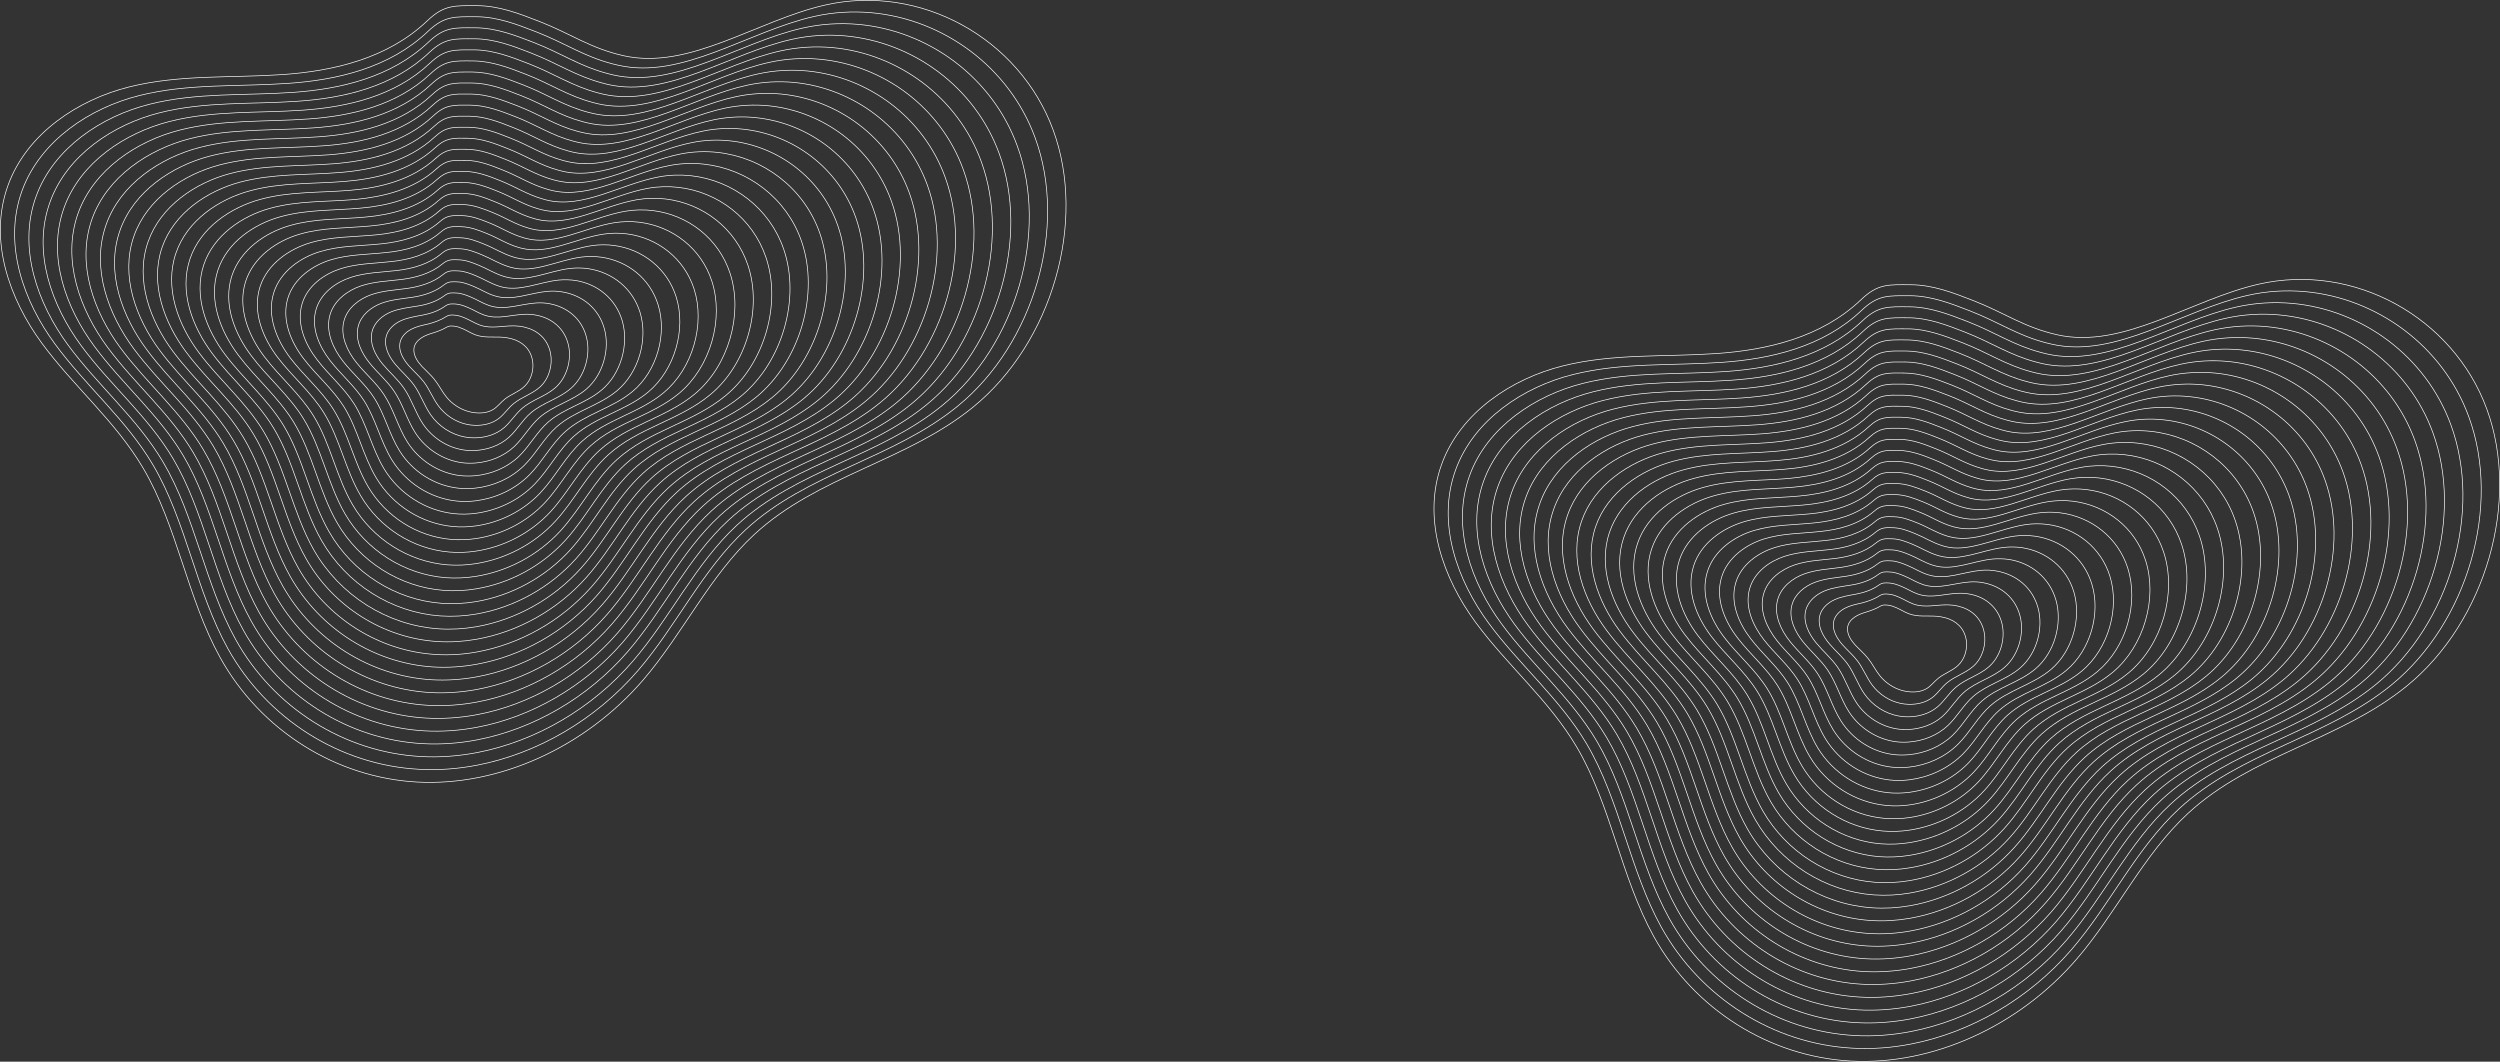 <svg version="1.1" id="Layer_1" xmlns="http://www.w3.org/2000/svg" x="0" y="0" viewBox="0 0 2777.9 1179.7" xml:space="preserve"><rect x="0" y="0" width="2777.9" height="1179.7" fill="#333333" stroke="none"/><style>.st0{fill:none;stroke:#fff;stroke-width:.75;stroke-miterlimit:10}</style><path class="st0" d="M474.8 23.1C430.7 65.2 370.3 79 313.5 82.9c-56.8 3.9-113.8-.3-170 13.7C87.4 110.6 29.9 147.9 8.9 206c-22.2 61.2 2.1 127 37.5 175.2 35.4 48.2 81.8 86.7 112.5 138.7 38.1 64.4 49.3 145.1 85.7 210.7C289.4 811.4 373 864.1 463.7 869c90.7 4.8 186.4-38.5 250.9-113.4 44.2-51.4 74.2-116.2 123.6-161.8 70.5-65.2 169-81.1 243.1-141.5 87.8-71.6 126.5-205.7 88.9-307.9C1132.6 42.1 1022.3-18.3 916.9 5.6 841 22.8 766.1 78.4 692.8 61.9c-37.3-8.4-58.3-24.4-93.8-38.2-22.2-8.7-45-17.4-69.3-17.4-24.2 0-36-1.3-54.9 16.8z"/><path class="st0" d="M475.5 34.9c18.4-17.5 29.8-16.3 53.4-16.3 23.6 0 45.7 8.5 67.2 16.9 32.3 12.6 52.3 27.1 84.7 35.5 2.1.5 4.2 1.1 6.3 1.5C758.3 88.7 831 34.9 904.6 18.3c21.1-4.8 42.4-6 63.3-4.2 80.1 7.1 153.5 60.2 182.3 139 36.4 99-1.1 228.9-86.2 298.3-71.7 58.5-167.1 73.9-235.4 137.1-47.9 44.2-76.9 106.9-119.8 156.7-47.3 54.8-111.8 92.1-178.4 105-21.6 4.2-43.3 5.8-64.8 4.6-87.9-4.7-168.9-55.9-212.4-134.1-35.3-63.6-46.3-141.7-83.2-204.1-29.7-50.4-74.7-87.7-109-134.5-34.4-46.7-58-110.5-36.6-169.9 20.3-56.2 75.9-92.4 130.3-106 54.3-13.6 109.6-9.7 164.6-13.5 55-3.7 113.5-17.1 156.2-57.8z"/><path class="st0" d="M476.3 46.6c17.8-16.9 29-15.8 51.8-15.7 22.9 0 44.3 8.3 65.2 16.4 31.3 12.2 50.7 26.3 82.1 34.5 2 .5 4 1 6.1 1.5C750.4 98.9 820.9 47 892.3 31.1c20.5-4.6 41.1-5.8 61.4-4 77.7 6.9 148.8 58.5 176.6 134.9 35.2 95.8-1.1 221.5-83.4 288.6-69.4 56.7-161.6 71.6-227.8 132.7-46.3 42.8-74.5 103.4-116 151.5-45.8 53-108.3 88.9-172.8 101.4-20.9 4-42 5.6-62.8 4.4-85.1-4.7-163.5-54.2-205.6-129.9-34.2-61.5-45-137.1-80.8-197.5-28.9-48.7-72.4-84.8-105.7-130.1C42.2 337.8 19.3 276 40 218.5c19.6-54.4 73.4-89.4 125.9-102.6 52.5-13.3 106-9.5 159.2-13.2C378.3 99 434.9 86 476.3 46.6z"/><path class="st0" d="M477 58.3c17.3-16.4 28.1-15.2 50.2-15.2s42.9 8 63.1 15.9c30.4 11.9 49.2 25.4 79.5 33.4 1.9.5 3.9 1 5.9 1.5 66.8 15.2 135.1-34.8 204.2-50.2 19.8-4.4 39.8-5.6 59.4-3.8 75.3 6.8 144.1 56.7 171 130.8 33.9 92.6-1.2 214-80.7 279C962.5 504.5 873.4 519 809.5 578c-44.8 41.3-72 99.8-112.2 146.3-44.4 51.2-104.8 85.8-167.1 97.8-20.2 3.9-40.6 5.3-60.7 4.2-82.3-4.6-158.1-52.5-198.9-125.7-33.2-59.5-43.6-132.5-78.3-191-27.9-47.1-70.1-82-102.3-125.8S35.5 280.4 55.5 224.7c18.9-52.6 70.8-86.5 121.5-99.3 50.7-12.9 102.4-9.3 153.8-12.9C382.3 109 437 96.4 477 58.3z"/><path class="st0" d="M477.8 70.1c16.7-15.8 27.2-14.7 48.6-14.7 21.4 0 41.5 7.8 61.1 15.4 29.4 11.5 47.6 24.6 76.9 32.4 1.9.5 3.8 1 5.7 1.4 64.6 14.8 130.7-33.4 197.5-48.1 19.2-4.2 38.5-5.3 57.5-3.6 72.8 6.7 139.2 55 165.3 126.8 32.5 89.5-1.2 206.6-77.9 269.3-64.7 52.9-150.7 67-212.5 123.9-43.3 39.9-69.6 96.3-108.3 141.1-42.9 49.3-101.3 82.7-161.5 94.1-19.5 3.7-39.2 5.1-58.6 4-79.5-4.5-152.7-50.8-192.2-121.5-32.1-57.4-42.3-128-75.8-184.4-27-45.5-67.7-79.3-98.8-121.5-31.3-42.2-52.9-99.8-33.7-153.7 18.2-50.8 68.2-83.5 117.2-96 48.9-12.5 98.8-9.1 148.4-12.6 49.5-3.5 102.4-15.6 141.1-52.3z"/><path class="st0" d="M478.5 81.8c16.2-15.2 26.3-14.2 47-14.1 20.7.1 40.1 7.5 59 14.9 28.4 11.1 46 23.8 74.3 31.3 1.8.5 3.6.9 5.5 1.4 62.4 14.4 126.3-32 190.9-46.1 18.5-4 37.2-5.1 55.6-3.4 70.4 6.5 134.5 53.3 159.6 122.7 31.3 86.4-1.2 199.2-75.1 259.7-62.4 51-145.3 64.6-204.8 119.5-41.7 38.4-67.1 92.8-104.5 135.9-41.4 47.5-97.8 79.6-155.9 90.5-18.8 3.5-37.8 4.9-56.6 3.8-76.7-4.4-147.4-49.1-185.5-117.3-31-55.4-40.9-123.4-73.3-177.8-26.1-43.9-65.4-76.5-95.4-117.2-30.1-40.8-51-96.4-32.6-148.4 17.5-49 65.7-80.6 112.8-92.6 47.1-12.1 95.2-8.9 143-12.4 47.7-3.3 98.7-15 136-50.4z"/><path class="st0" d="M479.2 93.6C494.8 78.9 504.6 80 524.5 80c20 .1 38.7 7.3 57 14.4 27.4 10.7 44.4 23 71.8 30.3 1.7.5 3.5.9 5.3 1.3 60.3 14 122-30.6 184.3-44 17.9-3.9 35.9-4.8 53.6-3.2 68 6.4 129.8 51.5 153.9 118.6 30 83.2-1.2 191.8-72.4 250-60 49.1-139.9 62.3-197.2 115.1-40.2 37-64.6 89.4-100.7 130.7-39.9 45.8-94.3 76.5-150.2 86.9-18.1 3.4-36.4 4.6-54.5 3.6-73.9-4.3-142-47.4-178.8-113.1-29.9-53.3-39.6-118.8-70.8-171.2-25.2-42.3-63-73.7-92-112.9-29.1-39.3-49.3-92.9-31.6-143 16.7-47.2 63.1-77.6 108.4-89.3 45.3-11.7 91.5-8.7 137.6-12.1 46-3.2 95-14.6 131-48.5z"/><path class="st0" d="M480 105.3c15-14.1 24.6-13.1 43.7-13.1 19.3.1 37.3 7 54.9 13.9 26.4 10.3 42.8 22.2 69.2 29.2 1.7.4 3.4.9 5.2 1.3 58.1 13.5 117.5-29.2 177.6-42 17.2-3.7 34.6-4.6 51.7-3 65.5 6.3 125 49.8 148.3 114.5 28.7 80-1.2 184.4-69.6 240.4-57.7 47.3-134.4 60-189.6 110.7-38.6 35.5-62.1 85.8-96.9 125.6-38.4 43.9-90.8 73.3-144.6 83.3-17.4 3.2-35.1 4.4-52.4 3.4-71.1-4.3-136.6-45.7-172.1-108.9-28.8-51.3-38.2-114.2-68.3-164.7-24.3-40.6-60.7-70.9-88.6-108.6-28-37.9-47.6-89.4-30.6-137.6 16-45.4 60.6-74.6 104.1-85.9 43.5-11.3 87.9-8.5 132.2-11.8 44-3.1 91.1-14.1 125.8-46.7z"/><path class="st0" d="M480.7 117c14.5-13.6 23.7-12.6 42.1-12.5 18.6.1 35.9 6.8 52.9 13.4 25.4 10 41.2 21.4 66.6 28.2 1.6.4 3.3.9 5 1.2 55.9 13.1 113.1-27.8 171-40 16.6-3.5 33.3-4.3 49.7-2.8 63.1 6.1 120.3 48.1 142.6 110.4 27.5 76.8-1.2 177-66.9 230.8-55.4 45.4-129 57.6-181.9 106.3-37.1 34.1-59.7 82.3-93.1 120.4-37 42.1-87.2 70.2-139 79.7-16.8 3.1-33.7 4.2-50.4 3.2-68.3-4.2-131.2-44-165.4-104.6-27.8-49.2-36.9-109.7-65.8-158.1-23.4-39-58.4-68.1-85.2-104.3-27-36.4-45.9-85.9-29.6-132.2 15.3-43.6 58-71.7 99.7-82.6 41.7-10.9 84.3-8.3 126.8-11.5 42.4-3.1 87.6-13.7 120.9-45z"/><path class="st0" d="M481.4 128.8c13.9-13 22.8-12 40.5-12 17.8.1 34.5 6.5 50.9 12.9 24.4 9.6 39.7 20.6 64 27.1 1.6.4 3.1.8 4.8 1.2 53.7 12.6 108.7-26.3 164.3-37.9 16-3.3 32.1-4.1 47.8-2.6 60.7 6 115.6 46.3 136.9 106.3 26.2 73.7-1.2 169.5-64.1 221.1-53 43.5-123.5 55.3-174.3 101.9C716.6 579.4 695 625.6 663 662c-35.5 40.3-83.7 67.1-133.4 76.1-16.1 2.9-32.3 4-48.3 3-65.5-4.1-125.8-42.3-158.7-100.4-26.7-47.2-35.5-105.1-63.4-151.5-22.4-37.4-56-65.3-81.8-100-25.9-34.9-44.1-82.4-28.6-126.8 14.6-41.8 55.4-68.7 95.4-79.2 39.9-10.5 80.7-8.1 121.4-11.2 40.6-3.2 83.9-13.3 115.8-43.2z"/><path class="st0" d="M482.2 140.5c13.3-12.4 21.9-11.5 38.9-11.4 17.1.1 33.2 6.3 48.8 12.5 23.4 9.2 38.1 19.8 61.4 26.1 1.5.4 3 .8 4.6 1.2 51.5 12.2 104.3-24.9 157.7-35.9 15.3-3.1 30.8-3.9 45.9-2.3 58.2 5.8 110.8 44.6 131.2 102.3 24.9 70.5-1.3 162.1-61.4 211.5-50.7 41.6-118.1 53-166.6 97.5-34 31.2-54.8 75.3-85.4 110-34 38.5-80.2 64-127.7 72.5-15.4 2.8-30.9 3.7-46.2 2.7-62.7-4-120.5-40.6-152-96.2-25.6-45.2-34.2-100.5-60.9-144.9-21.5-35.8-53.7-62.5-78.4-95.8-24.9-33.4-42.4-78.9-27.6-121.5 13.9-40 52.9-65.8 91-75.9 38.1-10.1 77.1-7.9 116-11 38.7-3.1 80.1-12.9 110.7-41.4z"/><path class="st0" d="M482.9 152.3c12.8-11.9 21-11 37.3-10.9 16.4.1 31.8 6 46.8 12 22.4 8.8 36.5 19 58.9 25 1.4.4 2.9.8 4.4 1.1 49.4 11.7 99.9-23.5 151.1-33.9 14.7-3 29.5-3.6 43.9-2.1 55.8 5.7 106.1 42.8 125.6 98.2 23.7 67.3-1.3 154.7-58.6 201.8-48.4 39.8-112.6 50.6-159 93.1-32.5 29.7-52.3 71.8-81.6 104.8-32.5 36.7-76.7 60.9-122.1 68.9-14.7 2.6-29.5 3.5-44.2 2.5-59.9-4-115.1-38.9-145.3-92-24.5-43.1-32.8-96-58.4-138.3-20.6-34.2-51.4-59.7-75-91.5-23.8-31.9-40.6-75.4-26.6-116.1 13.2-38.2 50.3-62.8 86.6-72.5 36.3-9.7 73.5-7.7 110.5-10.7 37-2.9 76.4-12.3 105.7-39.4z"/><path class="st0" d="M483.7 164c12.2-11.3 20.2-10.5 35.7-10.4 15.7.1 30.4 5.8 44.7 11.5 21.4 8.4 34.9 18.1 56.3 24 1.4.4 2.8.7 4.2 1.1 47.2 11.3 95.5-22.1 144.4-31.8 14-2.8 28.2-3.4 42-1.9 53.3 5.6 101.4 41.1 119.9 94.1 22.4 64.2-1.3 147.3-55.9 192.2-46 37.9-107.2 48.3-151.4 88.7-30.9 28.3-49.8 68.3-77.8 99.6-31.1 34.9-73.2 57.7-116.5 65.3-14 2.4-28.1 3.3-42.1 2.3-57.1-3.9-109.7-37.2-138.6-87.8-23.4-41.1-31.5-91.4-55.9-131.8-19.7-32.6-49-56.9-71.6-87.2-22.8-30.4-38.9-71.8-25.6-110.7 12.4-36.3 47.7-59.9 82.3-69.2 34.5-9.4 69.8-7.5 105.1-10.4 35.3-2.8 72.8-11.8 100.8-37.6z"/><path class="st0" d="M484.4 175.7c11.7-10.7 19.3-9.9 34.1-9.8 15 .1 29 5.5 42.7 11 20.4 8.1 33.3 17.3 53.7 22.9 1.3.4 2.6.7 4 1 45 10.9 91.1-20.7 137.8-29.8 13.4-2.6 26.9-3.1 40.1-1.7 50.9 5.4 96.6 39.3 114.2 90 21.1 61-1.3 139.9-53.1 182.5-43.7 36-101.8 46-143.7 84.3-29.4 26.9-47.4 64.8-74 94.5-29.6 33-69.7 54.6-110.9 61.7-13.3 2.3-26.8 3-40 2.1-54.3-3.8-104.3-35.5-131.9-83.6-22.4-39-30.1-86.8-53.4-125.2-18.8-31-46.7-54.1-68.2-82.9-21.7-29-37.2-68.3-24.6-105.3 11.7-34.5 45.2-56.9 77.9-65.8 32.7-9 66.2-7.3 99.7-10.1 33.4-2.7 69-11.3 95.6-35.8z"/><path class="st0" d="M485.1 187.5c11.1-10.2 18.4-9.4 32.4-9.3 14.3.1 27.6 5.3 40.6 10.5 19.4 7.7 31.7 16.5 51.1 21.9 1.2.3 2.5.7 3.8 1 42.8 10.4 86.8-19.3 131.1-27.7 12.7-2.4 25.6-2.9 38.1-1.5 48.5 5.3 91.9 37.6 108.5 85.9 19.9 57.8-1.3 132.4-50.3 172.9-41.4 34.1-96.3 43.6-136.1 79.9-27.9 25.4-44.9 61.3-70.1 89.3-28.1 31.2-66.2 51.5-105.2 58.1-12.6 2.1-25.4 2.8-38 1.9-51.5-3.7-99-33.8-125.2-79.3-21.3-37-28.8-82.2-50.9-118.6-17.9-29.3-44.3-51.3-64.8-78.6-20.7-27.5-35.4-64.8-23.6-99.9 11-32.7 42.6-54 73.5-62.5 30.9-8.6 62.6-7.1 94.3-9.8 31.9-3 65.6-11.1 90.8-34.2z"/><path class="st0" d="M485.9 199.2c10.6-9.6 17.5-8.9 30.8-8.7 13.5.2 26.2 5 38.6 10 18.4 7.3 30.2 15.7 48.5 20.8 1.2.3 2.4.6 3.6 1 40.7 10 82.4-17.8 124.5-25.7 12.1-2.3 24.3-2.6 36.2-1.3 46 5.2 87.2 35.9 102.8 81.8 18.6 54.6-1.3 125-47.6 163.2-39 32.2-90.9 41.3-128.4 75.5-26.3 24-42.5 57.7-66.3 84.1-26.6 29.4-62.7 48.4-99.6 54.4-11.9 2-24 2.6-35.9 1.7-48.7-3.6-93.6-32.1-118.5-75.1-20.2-34.9-27.4-77.7-48.4-112-17-27.7-42-48.5-61.4-74.3-19.6-26-33.7-61.3-22.6-94.6 10.3-30.9 40.1-51 69.2-59.1 29.1-8.2 59-6.9 88.9-9.6 29.9-2.6 61.7-10.3 85.6-32.1z"/><path class="st0" d="M486.6 211c10-9 16.6-8.3 29.2-8.2 12.8.2 24.8 4.8 36.6 9.5 17.4 6.9 28.6 14.9 45.9 19.8 1.1.3 2.3.6 3.4.9 38.5 9.6 78-16.4 117.9-23.7 11.4-2.1 23-2.4 34.3-1.1 43.6 5 82.4 34.1 97.2 77.8 17.4 51.4-1.3 117.6-44.8 153.6-36.7 30.4-85.4 39-120.8 71.1-24.8 22.5-40 54.2-62.5 78.9-25.2 27.6-59.2 45.2-94 50.8-11.3 1.8-22.6 2.3-33.8 1.5-45.9-3.6-88.2-30.4-111.8-70.9-19.1-32.9-26.1-73.1-46-105.5-16-26.1-39.7-45.7-58-70-18.6-24.5-32-57.8-21.7-89.2 9.6-29.1 37.5-48.1 64.8-55.8 27.3-7.8 55.4-6.7 83.5-9.3 28.2-2.5 58.1-9.9 80.6-30.2z"/><path class="st0" d="M487.4 222.7c9.4-8.5 15.8-7.8 27.6-7.7 12.1.2 23.4 4.5 34.5 9 16.4 6.5 27 14.1 43.4 18.7 1.1.3 2.1.6 3.2.9 36.3 9.1 73.6-15 111.2-21.6 10.8-1.9 21.7-2.1 32.3-.9 41.2 4.9 77.7 32.4 91.5 73.7C847.2 343 829.8 405 789 438.7c-34.4 28.5-80 36.6-113.2 66.7-23.2 21.1-37.5 50.7-58.7 73.7-23.7 25.8-55.7 42.1-88.4 47.2-10.6 1.7-21.2 2.1-31.8 1.3-43.1-3.5-82.8-28.7-105.1-66.7-18.1-30.8-24.7-68.5-43.5-98.9-15.1-24.5-37.3-42.9-54.6-65.7-17.5-23-30.2-54.3-20.7-83.8 8.9-27.3 34.9-45.1 60.4-52.4 25.5-7.4 51.8-6.5 78.1-9 26.6-2.4 54.7-9.4 75.9-28.4z"/><path class="st0" d="M488.1 234.4c8.9-7.9 14.9-7.3 26-7.1 11.4.2 22.1 4.3 32.5 8.5 15.4 6.2 25.4 13.3 40.8 17.7 1 .3 2 .6 3 .8 34.1 8.7 69.2-13.6 104.6-19.6 10.1-1.7 20.4-1.9 30.4-.7 38.7 4.7 73 30.6 85.8 69.6 14.8 45.1-1.4 102.8-39.3 134.3-32 26.6-74.6 34.3-105.5 62.3-21.7 19.6-35.1 47.2-54.9 68.6-22.2 24-52.2 39-82.7 43.6-9.9 1.5-19.9 1.9-29.7 1-40.3-3.4-77.5-27-98.3-62.5-17-28.8-23.4-63.9-41-92.3-14.2-22.9-35-40.1-51.2-61.4-16.5-21.6-28.5-50.7-19.7-78.4 8.1-25.5 32.4-42.1 56.1-49.1 23.7-7 48.1-6.3 72.7-8.7 24.4-2.3 50.5-8.9 70.4-26.6z"/><path class="st0" d="M488.8 246.2c8.3-7.3 14-6.7 24.4-6.6 10.7.2 20.7 4.1 30.4 8 14.4 5.8 23.8 12.5 38.2 16.6.9.3 1.9.5 2.8.8 32 8.3 64.8-12.2 97.9-17.5 9.5-1.5 19.1-1.7 28.4-.5 36.3 4.6 68.3 28.9 80.1 65.5 13.6 41.9-1.4 95.3-36.6 124.7-29.7 24.7-69.1 32-97.9 57.9-20.1 18.2-32.6 43.7-51 63.4-20.8 22.2-48.7 35.9-77.1 40-9.2 1.3-18.5 1.6-27.6.8-37.5-3.3-72.1-25.3-91.6-58.3-15.9-26.7-22-59.4-38.5-85.7-13.3-21.3-32.6-37.3-47.8-57.1-15.4-20.1-26.8-47.2-18.7-73 7.4-23.7 29.8-39.2 51.7-45.7 21.9-6.6 44.5-6.1 67.3-8.5 22.9-2.3 47.1-8.5 65.6-24.8z"/><path class="st0" d="M489.6 257.9c7.8-6.8 13.1-6.2 22.8-6 9.9.2 19.3 3.8 28.4 7.5 13.4 5.4 22.2 11.7 35.6 15.6.9.3 1.7.5 2.6.7 29.8 7.8 60.4-10.8 91.3-15.5 8.9-1.4 17.8-1.4 26.5-.3 33.9 4.5 63.5 27.1 74.5 61.4 12.3 38.7-1.4 87.9-33.8 115-27.4 22.9-63.7 29.7-90.2 53.5-18.7 16.7-30.2 40.2-47.3 58.2-19.3 20.3-45.2 32.8-71.5 36.4-8.5 1.2-17.1 1.4-25.6.6-34.7-3.3-66.7-23.6-84.9-54.1-14.8-24.7-20.7-54.8-36-79.2-12.4-19.6-30.3-34.5-44.4-52.9-14.4-18.6-25-43.7-17.7-67.6 6.7-21.9 27.3-36.2 47.3-42.4 20.1-6.2 40.9-5.9 61.9-8.2 21-2 43.3-7.7 60.5-22.7z"/><path class="st0" d="M490.3 269.7c7.2-6.2 12.2-5.7 21.2-5.5 9.2.2 17.9 3.6 26.3 7 12.4 5 20.7 10.8 33 14.5.8.2 1.6.5 2.5.7 27.6 7.4 56-9.4 84.7-13.5 8.2-1.2 16.5-1.2 24.6-.1 31.4 4.3 58.8 25.4 68.8 57.3 11.1 35.5-1.4 80.5-31 105.4-25 21-58.2 27.3-82.6 49.1-17.1 15.3-27.7 36.7-43.4 53-17.8 18.5-41.7 29.6-65.9 32.8-7.8 1-15.7 1.2-23.5.4-31.9-3.2-61.3-22-78.2-49.8-13.7-22.7-19.3-50.2-33.5-72.6-11.5-18-27.9-31.7-40.9-48.6-13.3-17.1-23.3-40.2-16.7-62.3 6-20.1 24.7-33.2 43-39 18.3-5.8 37.3-5.7 56.5-7.9 18.9-2 39.3-7.3 55.1-20.9z"/><path class="st0" d="M491 281.4c6.7-5.6 11.4-5.2 19.6-5 8.5.2 16.5 3.3 24.3 6.5 11.4 4.6 19.1 10 30.5 13.5.7.2 1.5.4 2.3.7 25.4 7 51.6-7.9 78-11.4 7.6-1 15.2-.9 22.6.1 29 4.2 54.1 23.6 63.1 53.3 9.9 32.3-1.4 73.1-28.3 95.7-22.7 19.1-52.8 25-74.9 44.7-15.5 13.8-25.2 33.2-39.6 47.8-16.4 16.7-38.2 26.5-60.2 29.2-7.1.9-14.3 1-21.4.2-29.1-3.1-55.9-20.3-71.5-45.6-12.7-20.6-18-45.6-31.1-66-10.5-16.4-25.6-29-37.5-44.3-12.2-15.7-21.6-36.7-15.7-56.9 5.3-18.3 22.1-30.3 38.6-35.7 16.5-5.4 33.7-5.6 51.1-7.6 17.2-2 35.7-6.9 50.1-19.2z"/><path class="st0" d="M491.8 293.1c6.1-5.1 10.5-4.6 17.9-4.4 7.8.2 15.1 3.1 22.2 6 10.4 4.3 17.5 9.2 27.9 12.4l2.1.6c23.3 6.5 47.2-6.5 71.4-9.4 6.9-.8 13.9-.7 20.7.3 26.5 4.1 49.3 21.9 57.4 49.2 8.6 29.1-1.4 65.7-25.5 86.1-20.4 17.2-47.3 22.7-67.3 40.3-14 12.4-22.8 29.7-35.8 42.6-14.9 14.9-34.7 23.4-54.6 25.6-6.5.7-13 .7-19.4 0-26.3-3-50.6-18.6-64.8-41.4-11.6-18.6-16.6-41.1-28.6-59.4-9.6-14.8-23.3-26.2-34.1-40-11.2-14.2-19.8-33.2-14.7-51.5 4.6-16.4 19.6-27.3 34.2-32.3 14.7-5 30-5.4 45.7-7.3 15.6-2 32.2-6.5 45.3-17.4z"/><path class="st0" d="M492.5 304.9c5.5-4.5 9.6-4.1 16.3-3.9 7.1.2 13.7 2.8 20.2 5.5 9.4 3.9 15.9 8.4 25.3 11.4.6.2 1.2.4 1.9.6 21.1 6.1 42.8-5.1 64.7-7.3 6.3-.6 12.6-.4 18.8.5 24.1 3.9 44.6 20.1 51.8 45.1 7.4 25.9-1.4 58.3-22.8 76.4-18 15.3-41.9 20.3-59.7 35.9-12.4 10.9-20.3 26.1-31.9 37.5-13.4 13.1-31.2 20.3-49 22-5.8.5-11.6.5-17.3-.2-23.5-2.9-45.2-16.9-58.1-37.2-10.5-16.5-15.3-36.5-26.1-52.8-8.7-13.2-20.9-23.4-30.7-35.7-10.1-12.7-18.1-29.6-13.7-46.1 3.9-14.6 17-24.4 29.9-29 12.9-4.6 26.4-5.2 40.3-7.1 13.7-2 28.4-6.1 40.1-15.6z"/><path class="st0" d="M493.3 316.6c5-4 8.7-3.6 14.7-3.4 6.4.2 12.3 2.6 18.2 5 8.4 3.5 14.3 7.6 22.7 10.3.5.2 1.1.4 1.7.5 18.9 5.7 38.5-3.7 58.1-5.3 5.6-.5 11.3-.2 16.8.8 21.7 3.8 39.9 18.3 46.1 41 6.2 22.7-1.5 50.8-20 66.8-15.7 13.5-36.5 18-52 31.5-10.9 9.5-17.9 22.6-28.1 32.3-12 11.3-27.7 17.2-43.3 18.4-5.1.4-10.2.3-15.2-.4-20.7-2.9-39.8-15.2-51.4-33-9.4-14.5-13.9-31.9-23.6-46.3-7.8-11.6-18.6-20.6-27.3-31.4-9.1-11.2-16.4-26.1-12.7-40.7 3.2-12.8 14.5-21.4 25.5-25.6 11.1-4.2 22.8-5 34.9-6.8 11.7-1.8 24.5-5.5 34.9-13.7z"/><path class="st0" d="M494 328.4c4.4-3.4 7.8-3.1 13.1-2.8 5.7.2 10.9 2.3 16.1 4.5 7.4 3.1 12.8 6.8 20.1 9.3.5.2 1 .3 1.5.5 16.7 5.2 34.1-2.3 51.5-3.3 5-.3 10 0 14.9 1 19.2 3.7 35.2 16.6 40.4 36.9 5 19.5-1.5 43.4-17.3 57.1-13.3 11.6-31 15.7-44.4 27.1-9.4 8-15.4 19.1-24.3 27.1-10.5 9.5-24.2 14-37.7 14.8-4.4.2-8.8 0-13.2-.7-17.9-2.8-34.4-13.5-44.7-28.8-8.3-12.4-12.6-27.4-21.1-39.7-6.9-9.9-16.2-17.8-23.9-27.1-8-9.7-14.6-22.6-11.7-35.4 2.5-11 11.9-18.5 21.1-22.3 9.3-3.8 19.2-4.8 29.5-6.5 10.2-1.6 21.1-4.9 30.1-11.7z"/><path class="st0" d="M494.7 340.1c3.9-2.8 7-2.5 11.5-2.3 4.9.3 9.6 2.1 14.1 4 6.5 2.7 11.2 6 17.5 8.2.4.2.9.3 1.3.4 14.6 4.8 29.7-.9 44.8-1.2 4.3-.1 8.7.3 13 1.2 16.8 3.5 30.5 14.8 34.7 32.9 3.8 16.3-1.5 36-14.5 47.5-11 9.7-25.6 13.3-36.7 22.7-7.8 6.6-13 15.6-20.5 21.9-9.1 7.7-20.7 10.9-32.1 11.1-3.7.1-7.4-.2-11.1-.9-15.1-2.7-29.1-11.8-38-24.5-7.3-10.4-11.2-22.8-18.6-33.1-6-8.3-13.9-15-20.5-22.8-7-8.3-12.9-19-10.8-30 1.8-9.2 9.3-15.5 16.8-18.9 7.5-3.4 15.6-4.6 24.1-6.2 8.4-1.6 17.4-4.5 25-10z"/><path class="st0" d="M495.5 351.9c3.4-2.2 6.1-2 9.9-1.7 4.2.3 8.2 1.8 12 3.5 5.5 2.4 9.6 5.1 15 7.2.4.1.7.3 1.1.4 12.4 4.4 25.3.5 38.2.8 3.7.1 7.4.5 11 1.4 14.4 3.3 25.8 13 29 28.8 2.7 13-1.5 28.6-11.8 37.8-8.7 7.8-20.1 11-29.1 18.3-6.3 5.1-10.6 12.1-16.7 16.7-7.6 5.8-17.2 7.8-26.5 7.5-3-.1-6-.4-9-1.1-12.3-2.6-23.7-10.1-31.3-20.3-6.2-8.3-9.9-18.2-16.1-26.5-5-6.7-11.6-12.2-17.1-18.5-5.9-6.8-11.1-15.5-9.8-24.6 1.1-7.3 6.8-12.6 12.4-15.6 5.7-3.1 12-4.4 18.7-5.9 6.7-1.7 13.8-4.1 20.1-8.2z"/><path class="st0" d="M496.2 363.6c2.8-1.7 5.2-1.5 8.3-1.2 3.5.3 6.8 1.6 10 3 4.5 2 8 4.3 12.4 6.1.3.1.6.2.9.4 10.2 3.9 20.9 2 31.5 2.9 3 .3 6.1.8 9.1 1.6 11.9 3.2 21.2 11.2 23.4 24.7 1.6 9.8-1.5 21.2-9 28.2-6.3 6-14.7 8.7-21.5 13.9-4.7 3.7-8.2 8.5-12.8 11.5-6.2 4-13.7 4.7-20.8 3.9-2.3-.2-4.7-.7-7-1.3-9.5-2.6-18.3-8.4-24.6-16.1-5.1-6.3-8.5-13.6-13.7-20-4.1-5.1-9.2-9.4-13.7-14.2-4.9-5.3-9.3-12-8.8-19.2.4-5.5 4.2-9.6 8.1-12.2 3.9-2.7 8.3-4.2 13.3-5.7 4.7-1.5 10.1-3.4 14.9-6.3z"/><g><path class="st0" d="M2067.8 333.1c-44.1 42.1-104.5 55.9-161.3 59.8-56.8 3.9-113.8-.3-170 13.7s-113.6 51.3-134.6 109.3c-22.2 61.3 2.1 127.1 37.5 175.3 35.4 48.2 81.8 86.7 112.5 138.7 38.1 64.4 49.3 145.1 85.7 210.7 44.8 80.8 128.4 133.6 219.1 138.4 90.7 4.8 186.4-38.5 250.9-113.4 44.2-51.4 74.2-116.2 123.6-161.8 70.5-65.2 169-81.1 243.1-141.5 87.8-71.6 126.5-205.7 88.9-307.9-37.6-102.2-147.9-162.6-253.2-138.7-75.9 17.2-150.8 72.8-224.1 56.3-37.3-8.4-58.3-24.4-93.8-38.2-22.2-8.7-45-17.4-69.3-17.4-24.3-.1-36.1-1.4-55 16.7z"/><path class="st0" d="M2068.5 344.9c18.4-17.5 29.8-16.3 53.4-16.3 23.6 0 45.7 8.5 67.2 16.9 32.3 12.6 52.3 27.1 84.7 35.5 2.1.5 4.2 1.1 6.3 1.5 71.1 16.1 143.8-37.7 217.5-54.3 21.1-4.8 42.4-6 63.3-4.2 80.1 7.1 153.5 60.2 182.3 139 36.4 99-1.1 228.9-86.2 298.3-71.7 58.5-167.1 73.9-235.4 137.1-47.9 44.2-76.9 106.9-119.8 156.7-47.3 54.8-111.8 92.1-178.4 105-21.6 4.2-43.3 5.8-64.8 4.6-87.9-4.7-168.9-55.9-212.4-134.1-35.3-63.6-46.3-141.7-83.2-204.1-29.8-50.3-74.7-87.6-109.1-134.4-34.3-46.7-58-110.5-36.5-169.9 20.3-56.2 75.9-92.4 130.3-106 54.3-13.6 109.6-9.7 164.6-13.5 55-3.7 113.5-17.1 156.2-57.8z"/><path class="st0" d="M2069.3 356.6c17.8-16.9 29-15.8 51.8-15.7 22.9 0 44.3 8.3 65.2 16.4 31.3 12.2 50.7 26.3 82.1 34.5 2 .5 4 1 6.1 1.5 68.9 15.7 139.4-36.2 210.8-52.2 20.5-4.6 41.1-5.8 61.4-4 77.7 6.9 148.8 58.5 176.6 134.9 35.2 95.8-1.1 221.5-83.4 288.6-69.4 56.7-161.6 71.6-227.8 132.7-46.3 42.8-74.5 103.4-116 151.5-45.8 53-108.3 88.9-172.8 101.4-20.9 4-42 5.6-62.8 4.4-85.1-4.7-163.5-54.2-205.6-129.9-34.2-61.5-45-137.1-80.8-197.5-28.9-48.7-72.4-84.8-105.7-130.1s-56.2-107-35.5-164.5c19.6-54.4 73.4-89.4 125.9-102.6 52.5-13.3 106-9.5 159.2-13.2 53.3-3.8 109.9-16.8 151.3-56.2z"/><path class="st0" d="M2070 368.3c17.3-16.4 28.1-15.2 50.2-15.2s42.9 8 63.1 15.9c30.4 11.9 49.2 25.4 79.5 33.4 1.9.5 3.9 1 5.9 1.5 66.8 15.2 135.1-34.8 204.2-50.2 19.8-4.4 39.8-5.6 59.4-3.8 75.3 6.8 144.1 56.7 171 130.8 33.9 92.6-1.2 214-80.7 279-67.1 54.8-156.2 69.3-220.1 128.3-44.8 41.3-72 99.8-112.2 146.3-44.4 51.2-104.8 85.8-167.1 97.8-20.2 3.9-40.6 5.3-60.7 4.2-82.3-4.6-158.1-52.5-198.9-125.7-33.2-59.5-43.6-132.5-78.3-191-27.9-47.1-70.1-82-102.3-125.8s-54.5-103.4-34.5-159.1c18.9-52.6 70.8-86.5 121.5-99.3 50.7-12.9 102.4-9.3 153.8-12.9 51.5-3.5 106.2-16.1 146.2-54.2z"/><path class="st0" d="M2070.8 380.1c16.7-15.8 27.2-14.7 48.6-14.7 21.4 0 41.5 7.8 61.1 15.4 29.4 11.5 47.6 24.6 76.9 32.4 1.9.5 3.8 1 5.7 1.4 64.6 14.8 130.7-33.4 197.5-48.1 19.2-4.2 38.5-5.3 57.5-3.6 72.8 6.7 139.2 55 165.3 126.8 32.5 89.5-1.2 206.6-77.9 269.3-64.7 52.9-150.7 67-212.5 123.9-43.3 39.9-69.6 96.3-108.3 141.1-42.9 49.3-101.3 82.7-161.5 94.1-19.5 3.7-39.2 5.1-58.6 4-79.5-4.5-152.7-50.8-192.2-121.5-32.1-57.4-42.3-128-75.8-184.4-27-45.5-67.7-79.3-98.8-121.5-31.2-42.3-52.7-99.9-33.5-153.8 18.2-50.8 68.2-83.5 117.2-96 48.9-12.5 98.8-9.1 148.4-12.6 49.3-3.4 102.2-15.5 140.9-52.2z"/><path class="st0" d="M2071.5 391.8c16.2-15.2 26.3-14.2 47-14.1 20.7.1 40.1 7.5 59 14.9 28.4 11.1 46 23.8 74.3 31.3 1.8.5 3.6.9 5.5 1.4 62.4 14.4 126.3-32 190.9-46.1 18.5-4 37.2-5.1 55.6-3.4 70.4 6.5 134.5 53.3 159.6 122.7 31.3 86.4-1.2 199.2-75.1 259.7-62.4 51-145.3 64.6-204.8 119.5-41.7 38.4-67.1 92.8-104.5 135.9-41.4 47.5-97.8 79.6-155.9 90.5-18.8 3.5-37.8 4.9-56.6 3.8-76.7-4.4-147.4-49.1-185.5-117.3-31-55.4-40.9-123.4-73.3-177.8-26.1-43.9-65.4-76.5-95.4-117.2-30.1-40.8-51-96.4-32.6-148.4 17.5-49 65.7-80.6 112.8-92.6 47.1-12.1 95.2-8.9 143-12.4 47.7-3.3 98.7-15 136-50.4z"/><path class="st0" d="M2072.2 403.6c15.6-14.7 25.4-13.6 45.3-13.6 20 .1 38.7 7.3 57 14.4 27.4 10.7 44.4 23 71.8 30.3 1.7.5 3.5.9 5.3 1.3 60.2 13.9 121.9-30.6 184.3-44.1 17.9-3.9 35.9-4.8 53.6-3.2 68 6.4 129.8 51.5 153.9 118.6 30 83.2-1.2 191.8-72.4 250-60 49.1-139.9 62.3-197.2 115.1-40.2 37-64.6 89.4-100.7 130.7-39.9 45.8-94.3 76.5-150.2 86.9-18.1 3.4-36.4 4.6-54.5 3.6-73.9-4.3-142-47.4-178.8-113.1-29.9-53.3-39.6-118.8-70.8-171.2-25.2-42.3-63-73.7-92-112.9-29.1-39.3-49.3-92.9-31.6-143 16.7-47.2 63.1-77.6 108.4-89.3 45.3-11.7 91.5-8.7 137.6-12.1 46-3.1 95-14.5 131-48.4z"/><path class="st0" d="M2073 415.3c15-14.1 24.6-13.1 43.7-13.1 19.3.1 37.3 7 54.9 13.9 26.4 10.3 42.8 22.2 69.2 29.2 1.7.4 3.4.9 5.2 1.3 58.1 13.5 117.5-29.2 177.6-42 17.2-3.7 34.6-4.6 51.7-3 65.5 6.3 125 49.8 148.3 114.5 28.7 80-1.2 184.4-69.6 240.4-57.7 47.3-134.4 60-189.6 110.7-38.6 35.5-62.1 85.8-96.9 125.6-38.4 43.9-90.8 73.3-144.6 83.3-17.4 3.2-35.1 4.4-52.4 3.4-71.1-4.3-136.6-45.7-172.1-108.9-28.8-51.3-38.2-114.2-68.3-164.7-24.3-40.6-60.7-70.9-88.6-108.6-28-37.9-47.6-89.4-30.6-137.6 16-45.4 60.6-74.6 104.1-85.9 43.5-11.3 87.9-8.5 132.2-11.8 44-3.1 91.1-14.1 125.8-46.7z"/><path class="st0" d="M2073.7 427c14.5-13.6 23.7-12.6 42.1-12.5 18.6.1 35.9 6.8 52.9 13.4 25.4 10 41.2 21.4 66.6 28.2 1.6.4 3.3.9 5 1.2 55.9 13.1 113.1-27.8 171-40 16.6-3.5 33.3-4.3 49.7-2.8 63.1 6.1 120.3 48.1 142.6 110.4 27.5 76.8-1.2 177-66.9 230.8-55.4 45.4-129 57.6-181.9 106.3-37.1 34.1-59.7 82.3-93.1 120.4-37 42.1-87.2 70.2-139 79.7-16.8 3.1-33.7 4.2-50.4 3.2-68.3-4.2-131.2-44-165.4-104.6-27.8-49.2-36.9-109.7-65.8-158.1-23.4-39-58.4-68.1-85.2-104.3-27-36.4-45.9-85.9-29.6-132.2 15.3-43.6 58-71.7 99.7-82.6 41.7-10.9 84.3-8.3 126.8-11.5 42.4-3.1 87.6-13.7 120.9-45z"/><path class="st0" d="M2074.4 438.8c13.9-13 22.8-12 40.5-12 17.8.1 34.5 6.5 50.9 12.9 24.4 9.6 39.7 20.6 64 27.1 1.6.4 3.1.8 4.8 1.2 53.7 12.6 108.7-26.3 164.3-37.9 16-3.3 32.1-4.1 47.8-2.6 60.7 6 115.6 46.3 136.9 106.3 26.2 73.7-1.2 169.5-64.1 221.1-53 43.5-123.5 55.3-174.3 101.9-35.6 32.6-57.2 78.8-89.2 115.2-35.5 40.3-83.7 67.1-133.4 76.1-16.1 2.9-32.3 4-48.3 3-65.5-4.1-125.8-42.3-158.7-100.4-26.7-47.2-35.5-105.1-63.4-151.5-22.4-37.4-56-65.3-81.8-100-25.9-34.9-44.1-82.4-28.6-126.8 14.6-41.8 55.4-68.7 95.4-79.2 39.9-10.5 80.7-8.1 121.4-11.2 40.6-3.2 83.9-13.3 115.8-43.2z"/><path class="st0" d="M2075.2 450.5c13.3-12.4 21.9-11.5 38.9-11.4 17.1.1 33.2 6.3 48.8 12.5 23.4 9.2 38.1 19.8 61.4 26.1 1.5.4 3 .8 4.6 1.2 51.5 12.2 104.3-24.9 157.7-35.9 15.3-3.1 30.8-3.9 45.9-2.3 58.2 5.8 110.8 44.6 131.2 102.3 24.9 70.5-1.3 162.1-61.4 211.5-50.7 41.6-118.1 53-166.6 97.5-34 31.2-54.8 75.3-85.4 110-34 38.5-80.2 64-127.7 72.5-15.4 2.8-30.9 3.7-46.2 2.7-62.7-4-120.5-40.6-152-96.2-25.6-45.2-34.2-100.5-60.9-144.9-21.5-35.8-53.7-62.5-78.4-95.8-24.9-33.4-42.4-78.9-27.6-121.5 13.9-40 52.9-65.8 91-75.9 38.1-10.1 77.1-7.9 116-11 38.7-3.1 80.1-12.9 110.7-41.4z"/><path class="st0" d="M2075.9 462.3c12.8-11.9 21-11 37.3-10.9 16.4.1 31.8 6 46.8 12 22.4 8.8 36.5 19 58.9 25 1.4.4 2.9.8 4.4 1.1 49.4 11.7 99.9-23.5 151.1-33.9 14.7-3 29.5-3.6 43.9-2.1 55.8 5.7 106.1 42.8 125.6 98.2 23.7 67.3-1.3 154.7-58.6 201.8-48.4 39.8-112.6 50.6-159 93.1-32.5 29.7-52.3 71.8-81.6 104.8-32.5 36.7-76.7 60.9-122.1 68.9-14.7 2.6-29.5 3.5-44.2 2.5-59.9-4-115.1-38.9-145.3-92-24.5-43.1-32.8-96-58.4-138.3-20.6-34.2-51.4-59.7-75-91.5-23.8-31.9-40.6-75.4-26.6-116.1 13.2-38.2 50.3-62.8 86.6-72.5 36.3-9.7 73.5-7.7 110.5-10.7 37-2.9 76.4-12.3 105.7-39.4z"/><path class="st0" d="M2076.7 474c12.2-11.3 20.2-10.5 35.7-10.4 15.7.1 30.4 5.8 44.7 11.5 21.4 8.4 34.9 18.1 56.3 24 1.4.4 2.8.7 4.2 1.1 47.2 11.3 95.5-22.1 144.4-31.8 14-2.8 28.2-3.4 42-1.9 53.3 5.6 101.4 41.1 119.9 94.1 22.4 64.2-1.3 147.3-55.9 192.2-46 37.9-107.2 48.3-151.4 88.7-30.9 28.3-49.8 68.3-77.8 99.6-31.1 34.9-73.2 57.7-116.5 65.3-14 2.4-28.1 3.3-42.1 2.3-57.1-3.9-109.7-37.2-138.6-87.8-23.4-41.1-31.5-91.4-55.9-131.8-19.7-32.6-49-56.9-71.6-87.2-22.8-30.4-38.9-71.8-25.6-110.7 12.4-36.3 47.7-59.9 82.3-69.2 34.5-9.4 69.8-7.5 105.1-10.4 35.3-2.8 72.8-11.8 100.8-37.6z"/><path class="st0" d="M2077.4 485.7c11.7-10.7 19.3-9.9 34.1-9.8 15 .1 29 5.5 42.7 11 20.4 8.1 33.3 17.3 53.7 22.9 1.3.4 2.6.7 4 1 45 10.9 91.1-20.7 137.8-29.8 13.4-2.6 26.9-3.1 40.1-1.7 50.9 5.4 96.6 39.3 114.2 90 21.1 61-1.3 139.9-53.1 182.5-43.7 36-101.8 46-143.7 84.3-29.4 26.9-47.4 64.8-74 94.5-29.6 33-69.7 54.6-110.9 61.7-13.3 2.3-26.8 3-40 2.1-54.3-3.8-104.3-35.5-131.9-83.6-22.4-39-30.1-86.8-53.4-125.2-18.8-31-46.7-54.1-68.2-82.9-21.7-29-37.2-68.3-24.6-105.3 11.7-34.5 45.2-56.9 77.9-65.8 32.7-9 66.2-7.3 99.7-10.1 33.4-2.7 69-11.3 95.6-35.8z"/><path class="st0" d="M2078.1 497.5c11.1-10.2 18.4-9.4 32.4-9.3 14.3.1 27.6 5.3 40.6 10.5 19.4 7.7 31.7 16.5 51.1 21.9 1.2.3 2.5.7 3.8 1 42.8 10.4 86.8-19.3 131.1-27.7 12.7-2.4 25.6-2.9 38.1-1.5 48.5 5.3 91.9 37.6 108.5 85.9 19.9 57.8-1.3 132.4-50.3 172.9-41.4 34.1-96.3 43.6-136.1 79.9-27.9 25.4-44.9 61.3-70.1 89.3-28.1 31.2-66.2 51.5-105.2 58.1-12.6 2.1-25.4 2.8-38 1.9-51.5-3.7-99-33.8-125.2-79.3-21.3-37-28.8-82.2-50.9-118.6-17.9-29.3-44.3-51.3-64.8-78.6-20.7-27.5-35.4-64.8-23.6-99.9 11-32.7 42.6-54 73.5-62.5 30.9-8.6 62.6-7.1 94.3-9.8 31.9-3 65.6-11.1 90.8-34.2z"/><path class="st0" d="M2078.9 509.2c10.6-9.6 17.5-8.9 30.8-8.7 13.5.2 26.2 5 38.6 10 18.4 7.3 30.2 15.7 48.5 20.8 1.2.3 2.4.6 3.6 1 40.7 10 82.4-17.8 124.5-25.7 12.1-2.3 24.3-2.6 36.2-1.3 46 5.2 87.2 35.9 102.8 81.8 18.6 54.6-1.3 125-47.6 163.2-39 32.2-90.9 41.3-128.4 75.5-26.3 24-42.5 57.7-66.3 84.1-26.6 29.4-62.7 48.4-99.6 54.4-11.9 2-24 2.6-35.9 1.7-48.7-3.6-93.6-32.1-118.5-75.1-20.2-34.9-27.4-77.7-48.4-112-17-27.7-42-48.5-61.4-74.3-19.6-26-33.7-61.3-22.6-94.6 10.3-30.9 40.1-51 69.2-59.1 29.1-8.2 59-6.9 88.9-9.6 29.9-2.6 61.7-10.3 85.6-32.1z"/><path class="st0" d="M2079.6 521c10-9 16.6-8.3 29.2-8.2 12.8.2 24.8 4.8 36.6 9.5 17.4 6.9 28.6 14.9 45.9 19.8 1.1.3 2.3.6 3.4.9 38.5 9.6 78-16.4 117.9-23.7 11.4-2.1 23-2.4 34.3-1.1 43.6 5 82.4 34.1 97.2 77.8 17.4 51.4-1.3 117.6-44.8 153.6-36.7 30.4-85.4 39-120.8 71.1-24.8 22.5-40 54.2-62.5 78.9-25.2 27.6-59.2 45.2-94 50.8-11.3 1.8-22.6 2.3-33.8 1.5-45.9-3.6-88.2-30.4-111.8-70.9-19.1-32.9-26.1-73.1-46-105.5-16-26.1-39.7-45.7-58-70-18.6-24.5-32-57.8-21.7-89.2 9.6-29.1 37.5-48.1 64.8-55.8 27.3-7.8 55.4-6.7 83.5-9.3 28.2-2.5 58.1-9.9 80.6-30.2z"/><path class="st0" d="M2080.4 532.7c9.4-8.5 15.8-7.8 27.6-7.7 12.1.2 23.4 4.5 34.5 9 16.4 6.5 27 14.1 43.4 18.7 1.1.3 2.1.6 3.2.9 36.3 9.1 73.6-15 111.2-21.6 10.8-1.9 21.7-2.1 32.3-.9 41.2 4.9 77.7 32.4 91.5 73.7 16.1 48.3-1.3 110.2-42.1 143.9-34.4 28.5-80 36.6-113.2 66.7-23.2 21.1-37.5 50.7-58.7 73.7-23.7 25.8-55.7 42.1-88.4 47.2-10.6 1.7-21.2 2.1-31.8 1.3-43.1-3.5-82.8-28.7-105.1-66.7-18.1-30.8-24.7-68.5-43.5-98.9-15.1-24.5-37.3-42.9-54.6-65.7-17.5-23-30.2-54.3-20.7-83.8 8.9-27.3 34.9-45.1 60.4-52.4 25.5-7.4 51.8-6.5 78.1-9 26.6-2.4 54.7-9.4 75.9-28.4z"/><path class="st0" d="M2081.1 544.4c8.9-7.9 14.9-7.3 26-7.1 11.4.2 22.1 4.3 32.5 8.5 15.4 6.2 25.4 13.3 40.8 17.7 1 .3 2 .6 3 .8 34.1 8.7 69.2-13.6 104.6-19.6 10.1-1.7 20.4-1.9 30.4-.7 38.7 4.7 73 30.6 85.8 69.6 14.8 45.1-1.4 102.8-39.3 134.3-32 26.6-74.6 34.3-105.5 62.3-21.7 19.6-35.1 47.2-54.9 68.6-22.2 24-52.2 39-82.7 43.6-9.9 1.5-19.9 1.9-29.7 1-40.3-3.4-77.5-27-98.3-62.5-17-28.8-23.4-63.9-41-92.3-14.2-22.9-35-40.1-51.2-61.4-16.5-21.6-28.5-50.7-19.7-78.4 8.1-25.5 32.4-42.1 56.1-49.1 23.7-7 48.1-6.3 72.7-8.7 24.4-2.3 50.5-8.9 70.4-26.6z"/><path class="st0" d="M2081.8 556.2c8.3-7.3 14-6.7 24.4-6.6 10.7.2 20.7 4.1 30.4 8 14.4 5.8 23.8 12.5 38.2 16.6.9.3 1.9.5 2.8.8 32 8.3 64.8-12.2 97.9-17.5 9.5-1.5 19.1-1.7 28.4-.5 36.3 4.6 68.3 28.9 80.1 65.5 13.6 41.9-1.4 95.3-36.6 124.7-29.7 24.7-69.1 32-97.9 57.9-20.1 18.2-32.6 43.7-51 63.4-20.8 22.2-48.7 35.9-77.1 40-9.2 1.3-18.5 1.6-27.6.8-37.5-3.3-72.1-25.3-91.6-58.3-15.9-26.7-22-59.4-38.5-85.7-13.3-21.3-32.6-37.3-47.8-57.1-15.4-20.1-26.8-47.2-18.7-73 7.4-23.7 29.8-39.2 51.7-45.7 21.9-6.6 44.5-6.1 67.3-8.5 22.9-2.3 47.1-8.5 65.6-24.8z"/><path class="st0" d="M2082.6 567.9c7.8-6.8 13.1-6.2 22.8-6 9.9.2 19.3 3.8 28.4 7.5 13.4 5.4 22.2 11.7 35.6 15.6.9.3 1.7.5 2.6.7 29.8 7.8 60.4-10.8 91.3-15.5 8.9-1.4 17.8-1.4 26.5-.3 33.9 4.5 63.5 27.1 74.5 61.4 12.3 38.7-1.4 87.9-33.8 115-27.4 22.9-63.7 29.7-90.2 53.5-18.6 16.7-30.2 40.2-47.2 58.2-19.3 20.3-45.2 32.8-71.5 36.4-8.5 1.2-17.1 1.4-25.6.6-34.7-3.3-66.7-23.6-84.9-54.1-14.8-24.7-20.7-54.8-36-79.2-12.4-19.6-30.3-34.5-44.4-52.9-14.4-18.6-25-43.7-17.7-67.6 6.7-21.9 27.3-36.2 47.3-42.4 20.1-6.2 40.9-5.9 61.9-8.2 20.9-2 43.2-7.7 60.4-22.7z"/><path class="st0" d="M2083.3 579.7c7.2-6.2 12.2-5.7 21.2-5.5 9.2.2 17.9 3.6 26.3 7 12.4 5 20.7 10.8 33 14.5.8.2 1.6.5 2.5.7 27.6 7.4 56-9.4 84.7-13.5 8.2-1.2 16.5-1.2 24.6-.1 31.4 4.3 58.8 25.4 68.8 57.3 11.1 35.5-1.4 80.5-31 105.4-25 21-58.2 27.3-82.6 49.1-17.1 15.3-27.7 36.7-43.4 53-17.8 18.5-41.7 29.6-65.9 32.8-7.8 1-15.7 1.2-23.5.4-31.9-3.2-61.3-22-78.2-49.8-13.7-22.7-19.3-50.2-33.5-72.6-11.5-18-27.9-31.7-40.9-48.6-13.3-17.1-23.3-40.2-16.7-62.3 6-20.1 24.7-33.2 43-39 18.3-5.8 37.3-5.7 56.5-7.9 18.9-2 39.3-7.3 55.1-20.9z"/><path class="st0" d="M2084 591.4c6.7-5.6 11.4-5.2 19.6-5 8.5.2 16.5 3.3 24.3 6.5 11.4 4.6 19.1 10 30.5 13.5.7.2 1.5.4 2.3.7 25.4 7 51.6-7.9 78-11.4 7.6-1 15.2-.9 22.6.1 29 4.2 54.1 23.6 63.1 53.3 9.9 32.3-1.4 73.1-28.3 95.7-22.7 19.1-52.8 25-74.9 44.7-15.5 13.8-25.2 33.2-39.6 47.8-16.4 16.7-38.2 26.5-60.2 29.2-7.1.9-14.3 1-21.4.2-29.1-3.1-55.9-20.3-71.5-45.6-12.7-20.6-18-45.6-31.1-66-10.5-16.4-25.6-29-37.5-44.3-12.2-15.7-21.6-36.7-15.7-56.9 5.3-18.3 22.1-30.3 38.6-35.7 16.5-5.4 33.7-5.6 51.1-7.6 17.2-2 35.7-6.9 50.1-19.2z"/><path class="st0" d="M2084.8 603.1c6.1-5.1 10.5-4.6 17.9-4.4 7.8.2 15.1 3.1 22.2 6 10.4 4.3 17.5 9.2 27.9 12.4l2.1.6c23.3 6.5 47.2-6.5 71.4-9.4 6.9-.8 13.9-.7 20.7.3 26.5 4.1 49.3 21.9 57.4 49.2 8.6 29.1-1.4 65.7-25.5 86.1-20.4 17.2-47.3 22.7-67.3 40.3-14 12.4-22.8 29.7-35.8 42.6-14.9 14.9-34.7 23.4-54.6 25.6-6.5.7-13 .7-19.4 0-26.3-3-50.6-18.6-64.8-41.4-11.6-18.6-16.6-41.1-28.6-59.4-9.6-14.8-23.3-26.2-34.1-40-11.2-14.2-19.8-33.2-14.7-51.5 4.6-16.4 19.6-27.3 34.2-32.3 14.7-5 30-5.4 45.7-7.3 15.6-2 32.2-6.5 45.3-17.4z"/><path class="st0" d="M2085.5 614.9c5.5-4.5 9.6-4.1 16.3-3.9 7.1.2 13.7 2.8 20.2 5.5 9.4 3.9 15.9 8.4 25.3 11.4.6.2 1.2.4 1.9.6 21.1 6.1 42.8-5.1 64.7-7.3 6.3-.6 12.6-.4 18.8.5 24.1 3.9 44.6 20.1 51.8 45.1 7.4 25.9-1.4 58.3-22.8 76.4-18 15.3-41.9 20.3-59.7 35.9-12.4 10.9-20.3 26.1-31.9 37.5-13.4 13.1-31.2 20.3-49 22-5.8.5-11.6.5-17.3-.2-23.5-2.9-45.2-16.9-58.1-37.2-10.5-16.5-15.3-36.5-26.1-52.8-8.7-13.2-20.9-23.4-30.7-35.7-10.1-12.7-18.1-29.6-13.7-46.1 3.9-14.6 17-24.4 29.9-29 12.9-4.6 26.4-5.2 40.3-7.1 13.7-2 28.4-6.1 40.1-15.6z"/><path class="st0" d="M2086.3 626.6c5-4 8.7-3.6 14.7-3.4 6.4.2 12.3 2.6 18.2 5 8.4 3.5 14.3 7.6 22.7 10.3.5.2 1.1.4 1.7.5 18.9 5.7 38.5-3.7 58.1-5.3 5.6-.5 11.3-.2 16.8.8 21.7 3.8 39.9 18.3 46.1 41 6.2 22.7-1.4 50.8-20 66.8-15.7 13.5-36.5 18-52 31.5-10.9 9.5-17.9 22.6-28.1 32.3-12 11.3-27.7 17.2-43.3 18.4-5.1.4-10.2.3-15.2-.4-20.7-2.9-39.8-15.2-51.4-33-9.4-14.5-13.9-31.9-23.6-46.3-7.8-11.6-18.6-20.6-27.3-31.4-9.1-11.2-16.4-26.1-12.7-40.7 3.2-12.8 14.5-21.4 25.5-25.6 11.1-4.2 22.8-5 34.9-6.8 11.7-1.8 24.5-5.5 34.9-13.7z"/><path class="st0" d="M2087 638.4c4.4-3.4 7.8-3.1 13.1-2.8 5.7.2 10.9 2.3 16.1 4.5 7.4 3.1 12.8 6.8 20.1 9.3.5.2 1 .3 1.5.5 16.7 5.2 34.1-2.3 51.5-3.3 5-.3 10 0 14.9 1 19.2 3.7 35.2 16.6 40.4 36.9 5 19.5-1.5 43.4-17.3 57.1-13.3 11.6-31 15.7-44.4 27.1-9.4 8-15.4 19.1-24.3 27.1-10.5 9.5-24.2 14-37.7 14.8-4.4.2-8.8 0-13.2-.7-17.9-2.8-34.4-13.5-44.7-28.8-8.3-12.4-12.6-27.4-21.1-39.7-6.9-9.9-16.2-17.8-23.9-27.1-8-9.7-14.6-22.6-11.7-35.4 2.5-11 11.9-18.5 21.1-22.3 9.3-3.8 19.2-4.8 29.5-6.5 10.2-1.6 21.1-4.9 30.1-11.7z"/><path class="st0" d="M2087.7 650.1c3.9-2.8 7-2.5 11.5-2.3 4.9.3 9.6 2.1 14.1 4 6.5 2.7 11.2 6 17.5 8.2.4.2.9.3 1.3.4 14.6 4.8 29.7-.9 44.8-1.2 4.3-.1 8.7.3 13 1.2 16.8 3.5 30.5 14.8 34.7 32.9 3.8 16.3-1.5 36-14.5 47.5-11 9.7-25.6 13.3-36.7 22.7-7.8 6.6-13 15.6-20.5 21.9-9.1 7.7-20.7 10.9-32.1 11.1-3.7.1-7.4-.2-11.1-.9-15.1-2.7-29.1-11.8-38-24.5-7.3-10.4-11.2-22.8-18.6-33.1-6-8.3-13.9-15-20.5-22.8-7-8.3-12.9-19-10.8-30 1.8-9.2 9.3-15.5 16.8-18.9 7.5-3.4 15.6-4.6 24.1-6.2 8.4-1.6 17.4-4.5 25-10z"/><path class="st0" d="M2088.5 661.9c3.4-2.2 6.1-2 9.9-1.7 4.2.3 8.2 1.8 12 3.5 5.5 2.4 9.6 5.1 15 7.2.4.1.7.3 1.1.4 12.4 4.4 25.3.5 38.2.8 3.7.1 7.4.5 11 1.4 14.4 3.3 25.8 13 29 28.8 2.7 13-1.5 28.6-11.8 37.8-8.7 7.8-20.1 11-29.1 18.3-6.3 5.1-10.6 12.1-16.7 16.7-7.6 5.8-17.2 7.8-26.5 7.5-3-.1-6-.4-9-1.1-12.3-2.6-23.7-10.1-31.3-20.3-6.2-8.3-9.9-18.2-16.1-26.5-5-6.7-11.6-12.2-17.1-18.5-5.9-6.8-11.1-15.5-9.8-24.6 1.1-7.3 6.8-12.6 12.4-15.6 5.7-3.1 12-4.4 18.7-5.9 6.7-1.7 13.8-4.1 20.1-8.2z"/><path class="st0" d="M2089.2 673.6c2.8-1.7 5.2-1.5 8.3-1.2 3.5.3 6.8 1.6 10 3 4.5 2 8 4.3 12.4 6.1.3.1.6.2.9.4 10.2 3.9 20.9 2 31.5 2.9 3 .3 6.1.8 9.1 1.6 11.9 3.2 21.2 11.2 23.4 24.7 1.6 9.8-1.5 21.2-9 28.2-6.3 6-14.7 8.7-21.5 13.9-4.7 3.7-8.2 8.5-12.8 11.5-6.2 4-13.7 4.7-20.8 3.9-2.3-.2-4.7-.7-7-1.3-9.5-2.6-18.3-8.4-24.6-16.1-5.1-6.3-8.5-13.6-13.7-20-4.1-5.1-9.2-9.4-13.7-14.2-4.9-5.3-9.3-12-8.8-19.2.4-5.5 4.2-9.6 8.1-12.2 3.9-2.7 8.3-4.2 13.3-5.7 4.7-1.5 10.1-3.4 14.9-6.3z"/></g></svg>